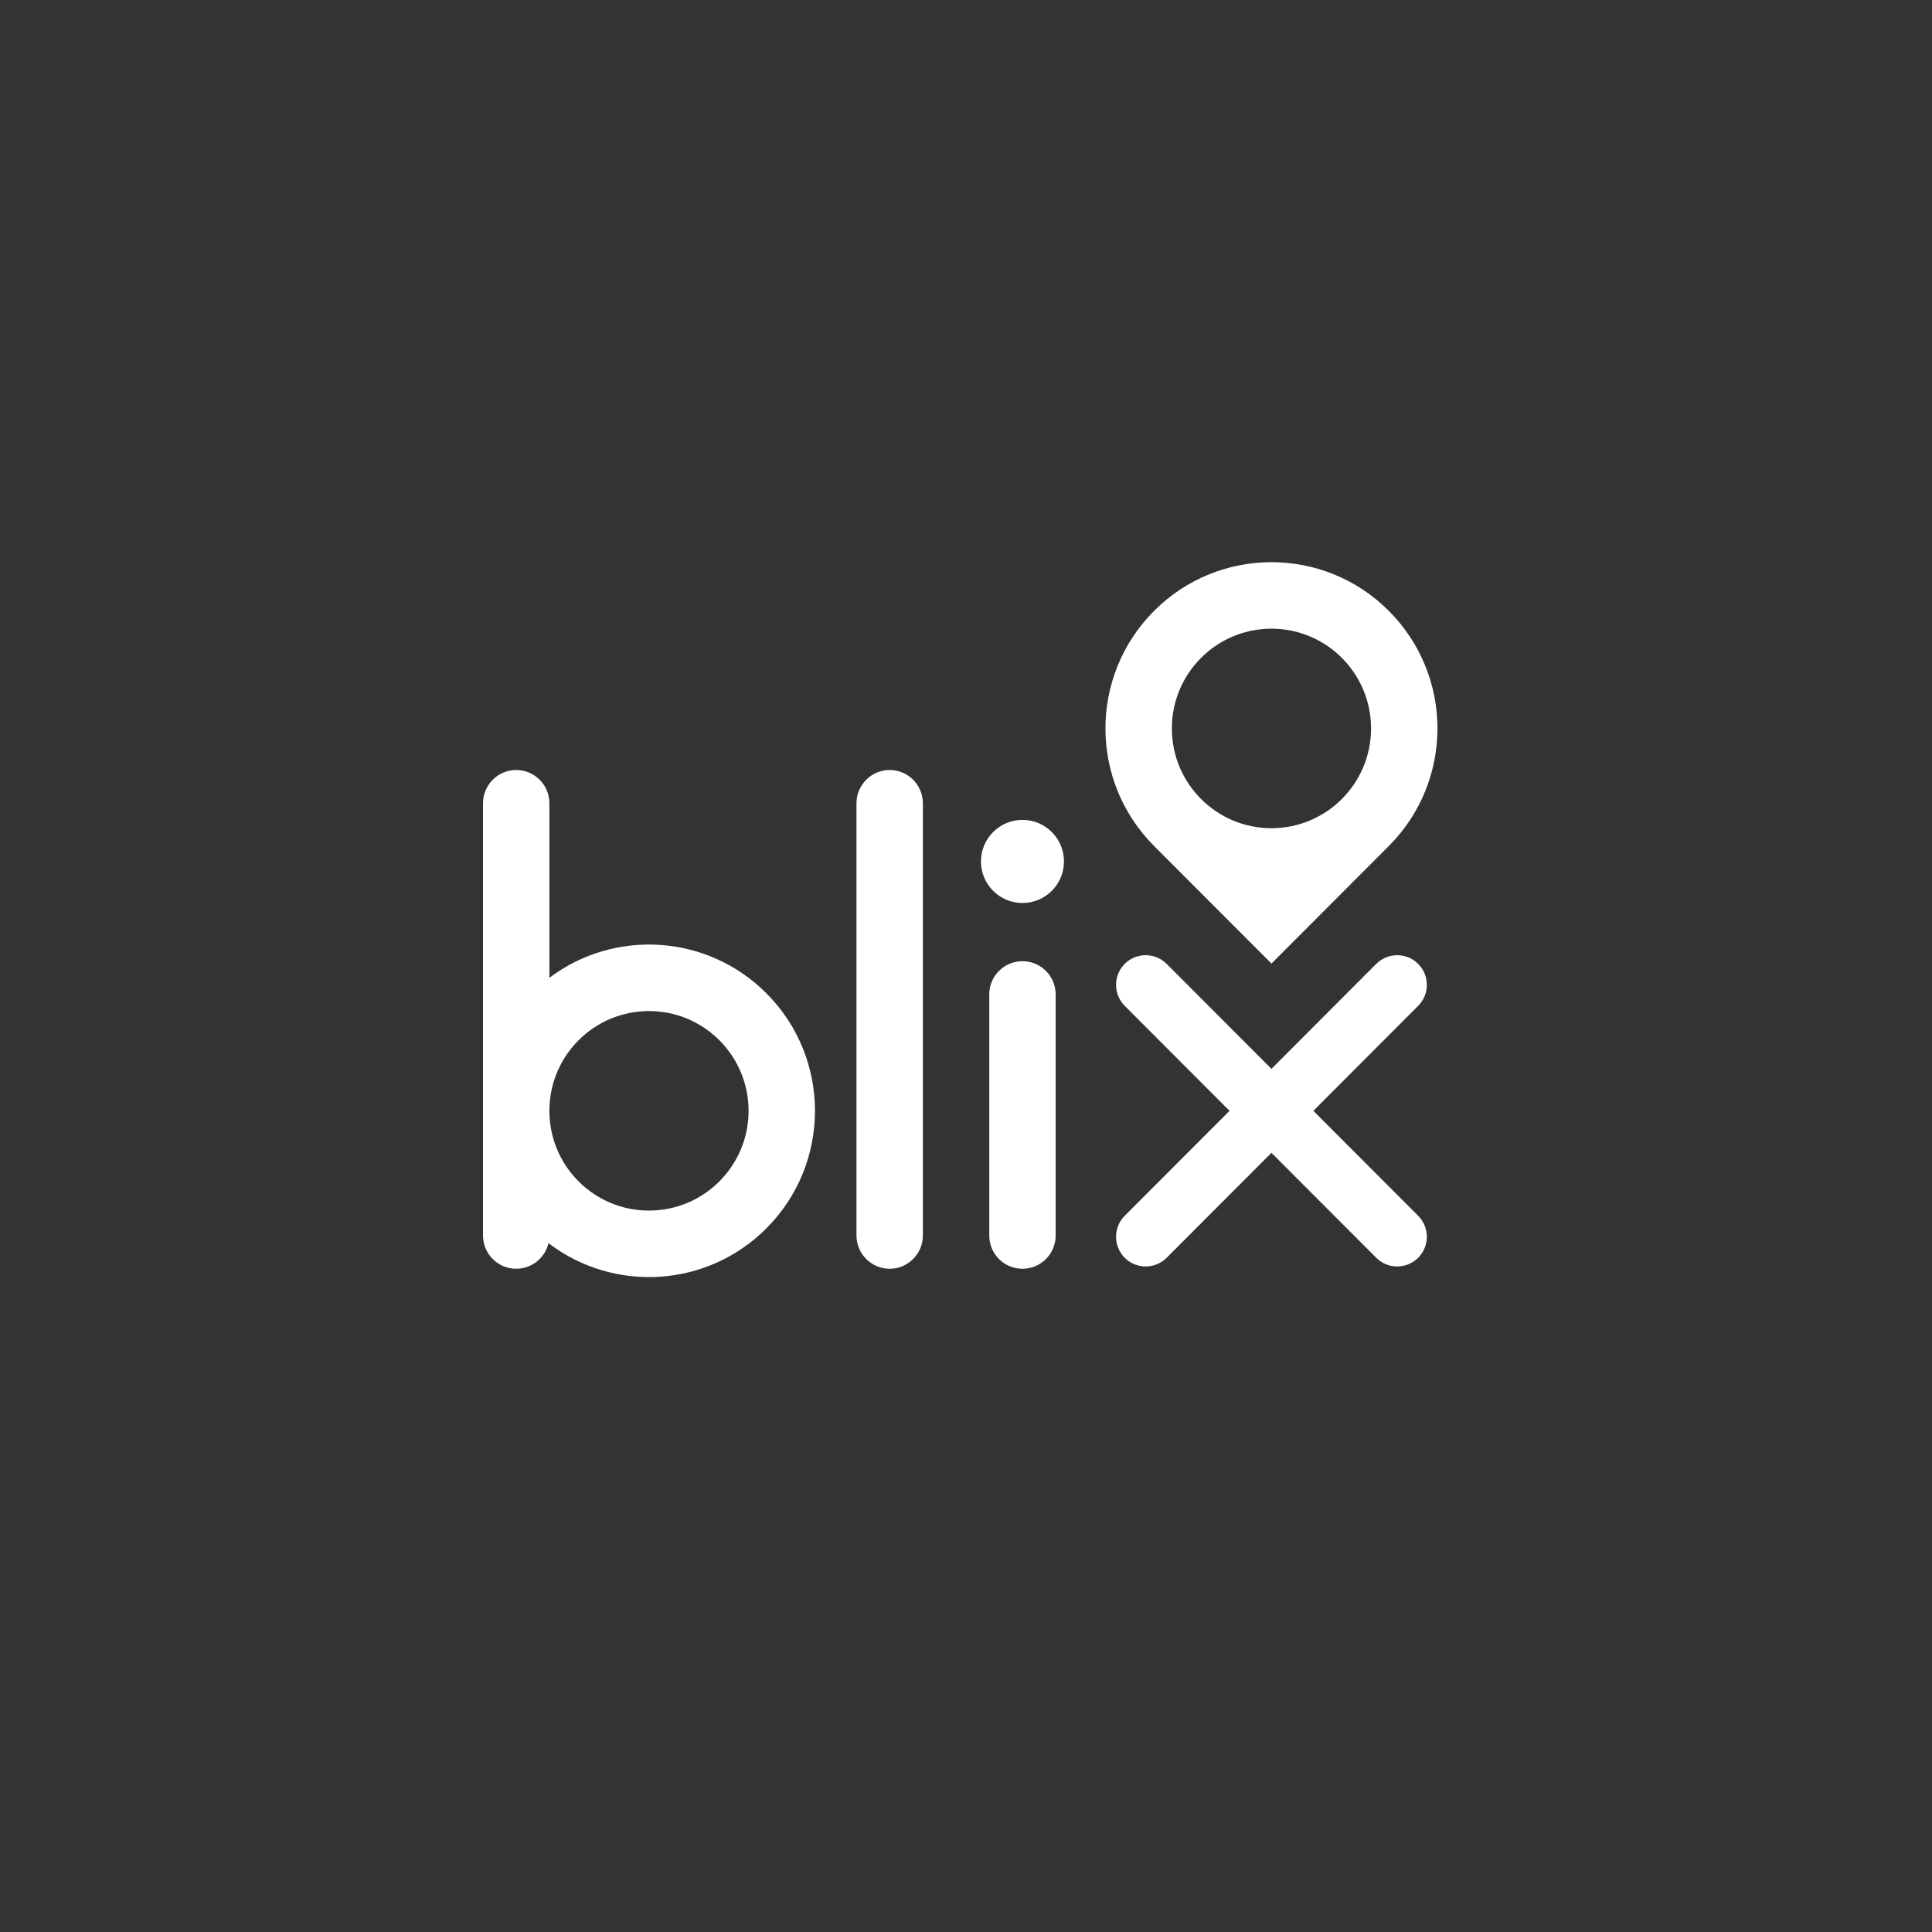 <?xml version="1.0" encoding="UTF-8" standalone="no"?>
<svg width="400px" height="400px" viewBox="0 0 400 400" version="1.1" xmlns="http://www.w3.org/2000/svg" xmlns:xlink="http://www.w3.org/1999/xlink">
    <rect x="0" y="0" width="400" height="400" fill="#333333" stroke="none"/>
    <!-- Generator: Sketch 3.6 (26304) - http://www.bohemiancoding.com/sketch -->
    <title>Group 5</title>
    <desc>Created with Sketch.</desc>
    <defs></defs>
    <g id="Home" stroke="none" stroke-width="1" fill="none" fill-rule="evenodd">
        <g id="Group-5">
            <rect id="Rectangle-29" x="0" y="0" width="400" height="400"></rect>
            <g id="blixlogo-copy" transform="translate(100, 116)" fill="#FFFFFF">
                <path d="M163.24,105.292 L184.931,83.565 C187.324,81.169 191.219,81.16 193.616,83.56 C196.007,85.956 196.01,89.855 193.61,92.258 L171.919,113.984 L193.61,135.71 C196.002,138.106 196.012,142.008 193.616,144.408 C191.224,146.804 187.331,146.806 184.931,144.403 L163.24,122.677 L141.548,144.403 C139.156,146.799 135.261,146.809 132.864,144.408 C130.472,142.013 130.47,138.114 132.869,135.71 L154.561,113.984 L132.869,92.258 C130.477,89.862 130.467,85.96 132.864,83.56 C135.256,81.165 139.149,81.162 141.548,83.565 L163.24,105.292 L163.24,105.292 Z M13.561,141.386 C27.031,151.674 46.354,150.655 58.666,138.324 C72.087,124.881 72.09,103.09 58.666,89.645 C46.411,77.371 27.211,76.297 13.747,86.44 L13.747,50.316 C13.747,46.507 10.662,43.42 6.873,43.42 C3.077,43.42 0,46.511 0,50.316 L0,139.788 C0,143.596 3.085,146.683 6.873,146.683 C10.12,146.683 12.841,144.422 13.561,141.386 L13.561,141.386 L13.561,141.386 Z M13.747,113.677 C13.91,102.412 23.078,93.331 34.364,93.331 C45.752,93.331 54.984,102.577 54.984,113.983 C54.984,125.389 45.752,134.636 34.364,134.636 C23.078,134.636 13.91,125.554 13.747,114.289 L13.747,113.677 L13.747,113.677 L13.747,113.677 Z M138.94,10.477 C125.519,23.919 125.516,45.71 138.94,59.155 L163.241,83.495 L187.542,59.155 C200.962,45.713 200.965,23.922 187.542,10.477 C174.121,-2.966 152.364,-2.969 138.94,10.477 L138.94,10.477 Z M163.241,55.469 C174.629,55.469 183.861,46.222 183.861,34.816 C183.861,23.41 174.629,14.163 163.241,14.163 C151.853,14.163 142.621,23.41 142.621,34.816 C142.621,46.222 151.853,55.469 163.241,55.469 L163.241,55.469 Z M111.69,83.005 C107.894,83.005 104.817,86.077 104.817,89.881 L104.817,139.809 C104.817,143.606 107.902,146.684 111.69,146.684 C115.486,146.684 118.564,143.613 118.564,139.809 L118.564,89.881 C118.564,86.083 115.479,83.005 111.69,83.005 L111.69,83.005 Z M84.197,43.421 C80.401,43.421 77.324,46.512 77.324,50.317 L77.324,139.789 C77.324,143.597 80.409,146.684 84.197,146.684 C87.993,146.684 91.071,143.594 91.071,139.789 L91.071,50.317 C91.071,46.508 87.986,43.421 84.197,43.421 L84.197,43.421 Z M111.69,70.958 C116.435,70.958 120.282,67.105 120.282,62.353 C120.282,57.6 116.435,53.747 111.69,53.747 C106.945,53.747 103.099,57.6 103.099,62.353 C103.099,67.105 106.945,70.958 111.69,70.958 L111.69,70.958 Z" id="blixlogo"></path>
            </g>
        </g>
    </g>
</svg>